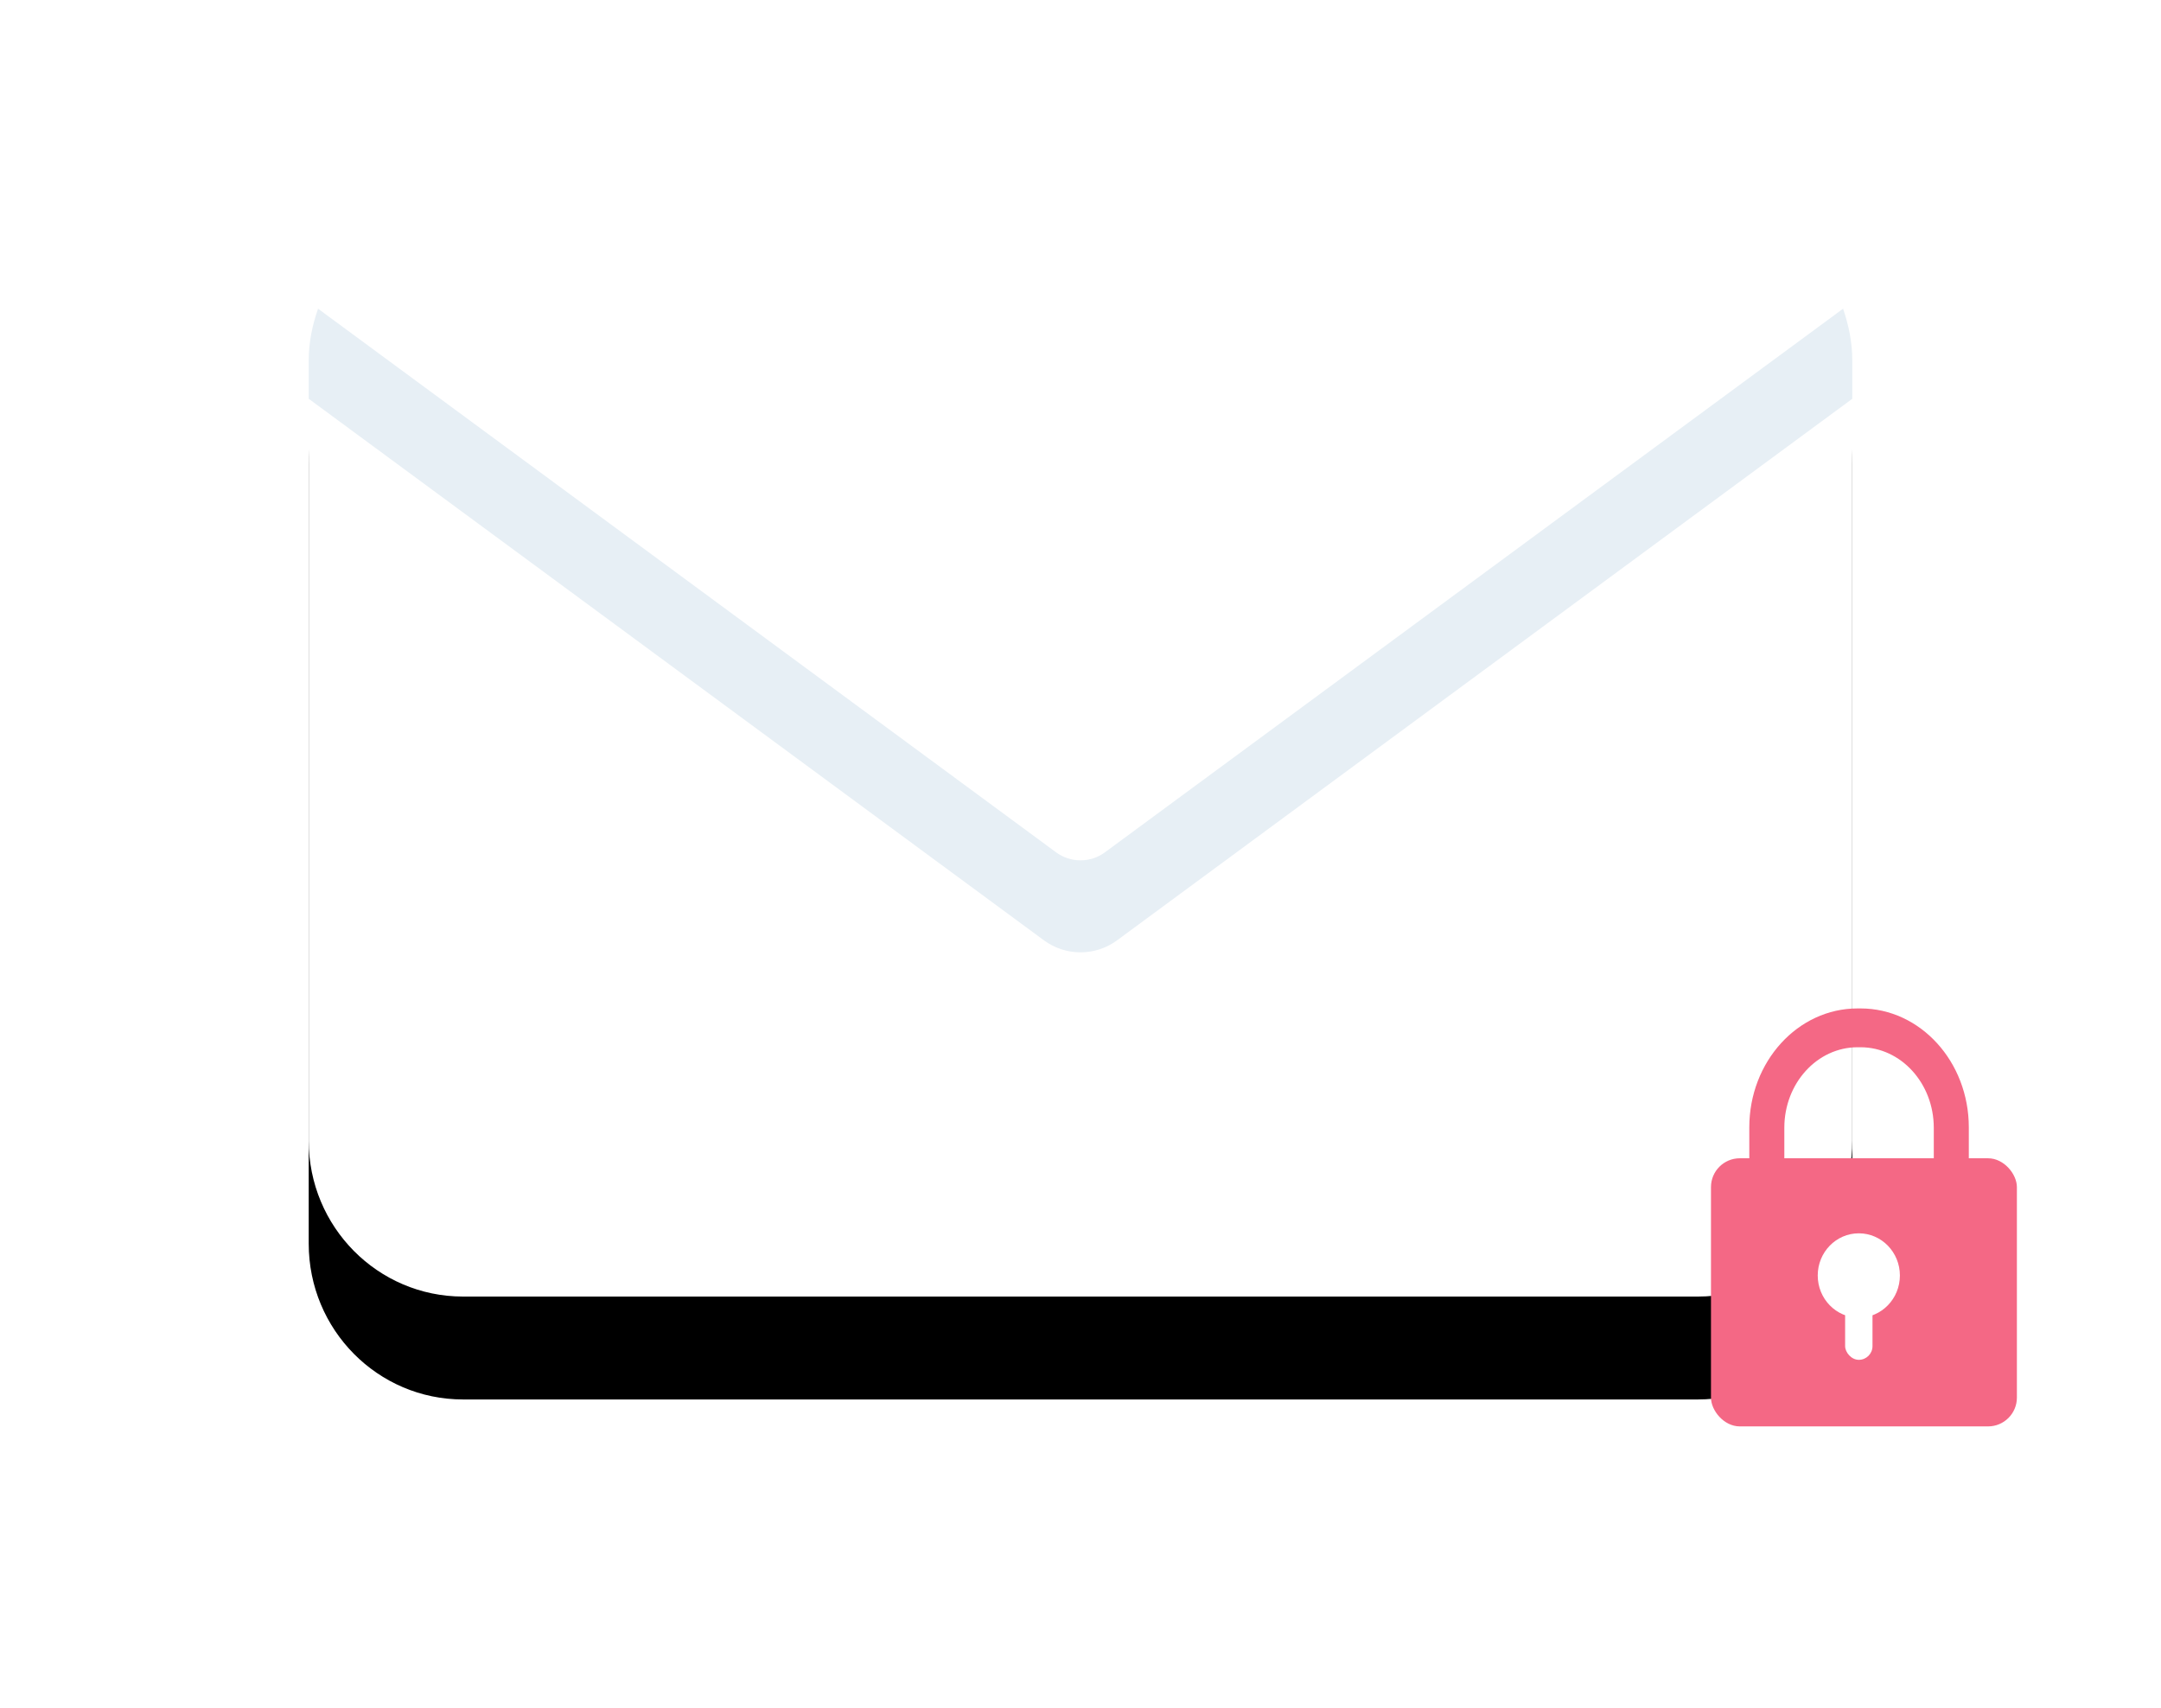 <?xml version="1.0" encoding="UTF-8"?>
<svg width="105px" height="83px" viewBox="0 0 105 83" version="1.1" xmlns="http://www.w3.org/2000/svg" xmlns:xlink="http://www.w3.org/1999/xlink">
    <!-- Generator: Sketch 52.5 (67469) - http://www.bohemiancoding.com/sketch -->
    <title>Group 14</title>
    <desc>Created with Sketch.</desc>
    <defs>
        <path d="M67.5,0 L7.5,0 C3.354,0 0,3.386 0,7.571 L0,45.429 C0,49.614 3.354,53 7.5,53 L67.5,53 C71.646,53 75,49.614 75,45.429 L75,7.571 C75,3.386 71.646,0 67.5,0 Z" id="path-1"></path>
        <filter x="-33.3%" y="-37.7%" width="166.7%" height="194.3%" filterUnits="objectBoundingBox" id="filter-2">
            <feOffset dx="0" dy="5" in="SourceAlpha" result="shadowOffsetOuter1"></feOffset>
            <feGaussianBlur stdDeviation="7.5" in="shadowOffsetOuter1" result="shadowBlurOuter1"></feGaussianBlur>
            <feColorMatrix values="0 0 0 0 0   0 0 0 0 0   0 0 0 0 0  0 0 0 0.1 0" type="matrix" in="shadowBlurOuter1"></feColorMatrix>
        </filter>
    </defs>
    <g id="Illustrations" stroke="none" stroke-width="1" fill="none" fill-rule="evenodd">
        <g transform="translate(-670, -2759)" id="Boost">
            <g transform="translate(683, 38)">
                <g id="Group-14" transform="translate(2, 2731)">
                    <g id="icons8-new-post">
                        <g id="Path">
                            <use fill="black" fill-opacity="1" filter="url(#filter-2)" xlink:href="#path-1"></use>
                            <use fill="#FFFFFF" fill-rule="evenodd" xlink:href="#path-1"></use>
                        </g>
                        <path d="M75,7.516 C75,6.63 74.824,5.796 74.553,5 L38.686,31.415 C37.981,31.934 37.019,31.934 36.314,31.415 L0.454,5 C0.176,5.796 0,6.638 0,7.516 L0,9.377 L35.721,35.689 C36.779,36.469 38.221,36.469 39.279,35.689 L75,9.377 L75,7.516 Z" id="Path" fill="#E7EFF5"></path>
                    </g>
                    <g id="lock" transform="translate(68, 39)">
                        <g id="Group-7" fill="#F46885">
                            <path d="M7.255,-3.55271368e-15 L7.403,-3.55271368e-15 C10.307,-3.55271368e-15 12.662,2.587 12.662,5.779 L12.662,7.502 C12.662,8.018 12.281,8.437 11.811,8.437 C11.341,8.437 10.96,8.018 10.96,7.502 L10.96,5.794 C10.957,3.635 9.363,1.886 7.398,1.886 L7.259,1.886 C5.294,1.886 3.7,3.635 3.698,5.794 L3.698,7.502 C3.698,8.018 3.317,8.437 2.847,8.437 C2.377,8.437 1.996,8.018 1.996,7.502 L1.996,5.779 C1.996,2.587 4.35,-3.55271368e-15 7.255,-3.55271368e-15 Z" id="Combined-Shape"></path>
                            <rect id="Rectangle" x="0.134" y="7.281" width="14.864" height="13.028" rx="1.4"></rect>
                        </g>
                        <rect id="Rectangle" fill="#FFFFFF" x="6.652" y="13.659" width="1.33" height="3.415" rx="0.665"></rect>
                        <ellipse id="Oval" fill="#FFFFFF" cx="7.317" cy="12.976" rx="1.996" ry="2.049"></ellipse>
                    </g>
                </g>
            </g>
        </g>
    </g>
</svg>